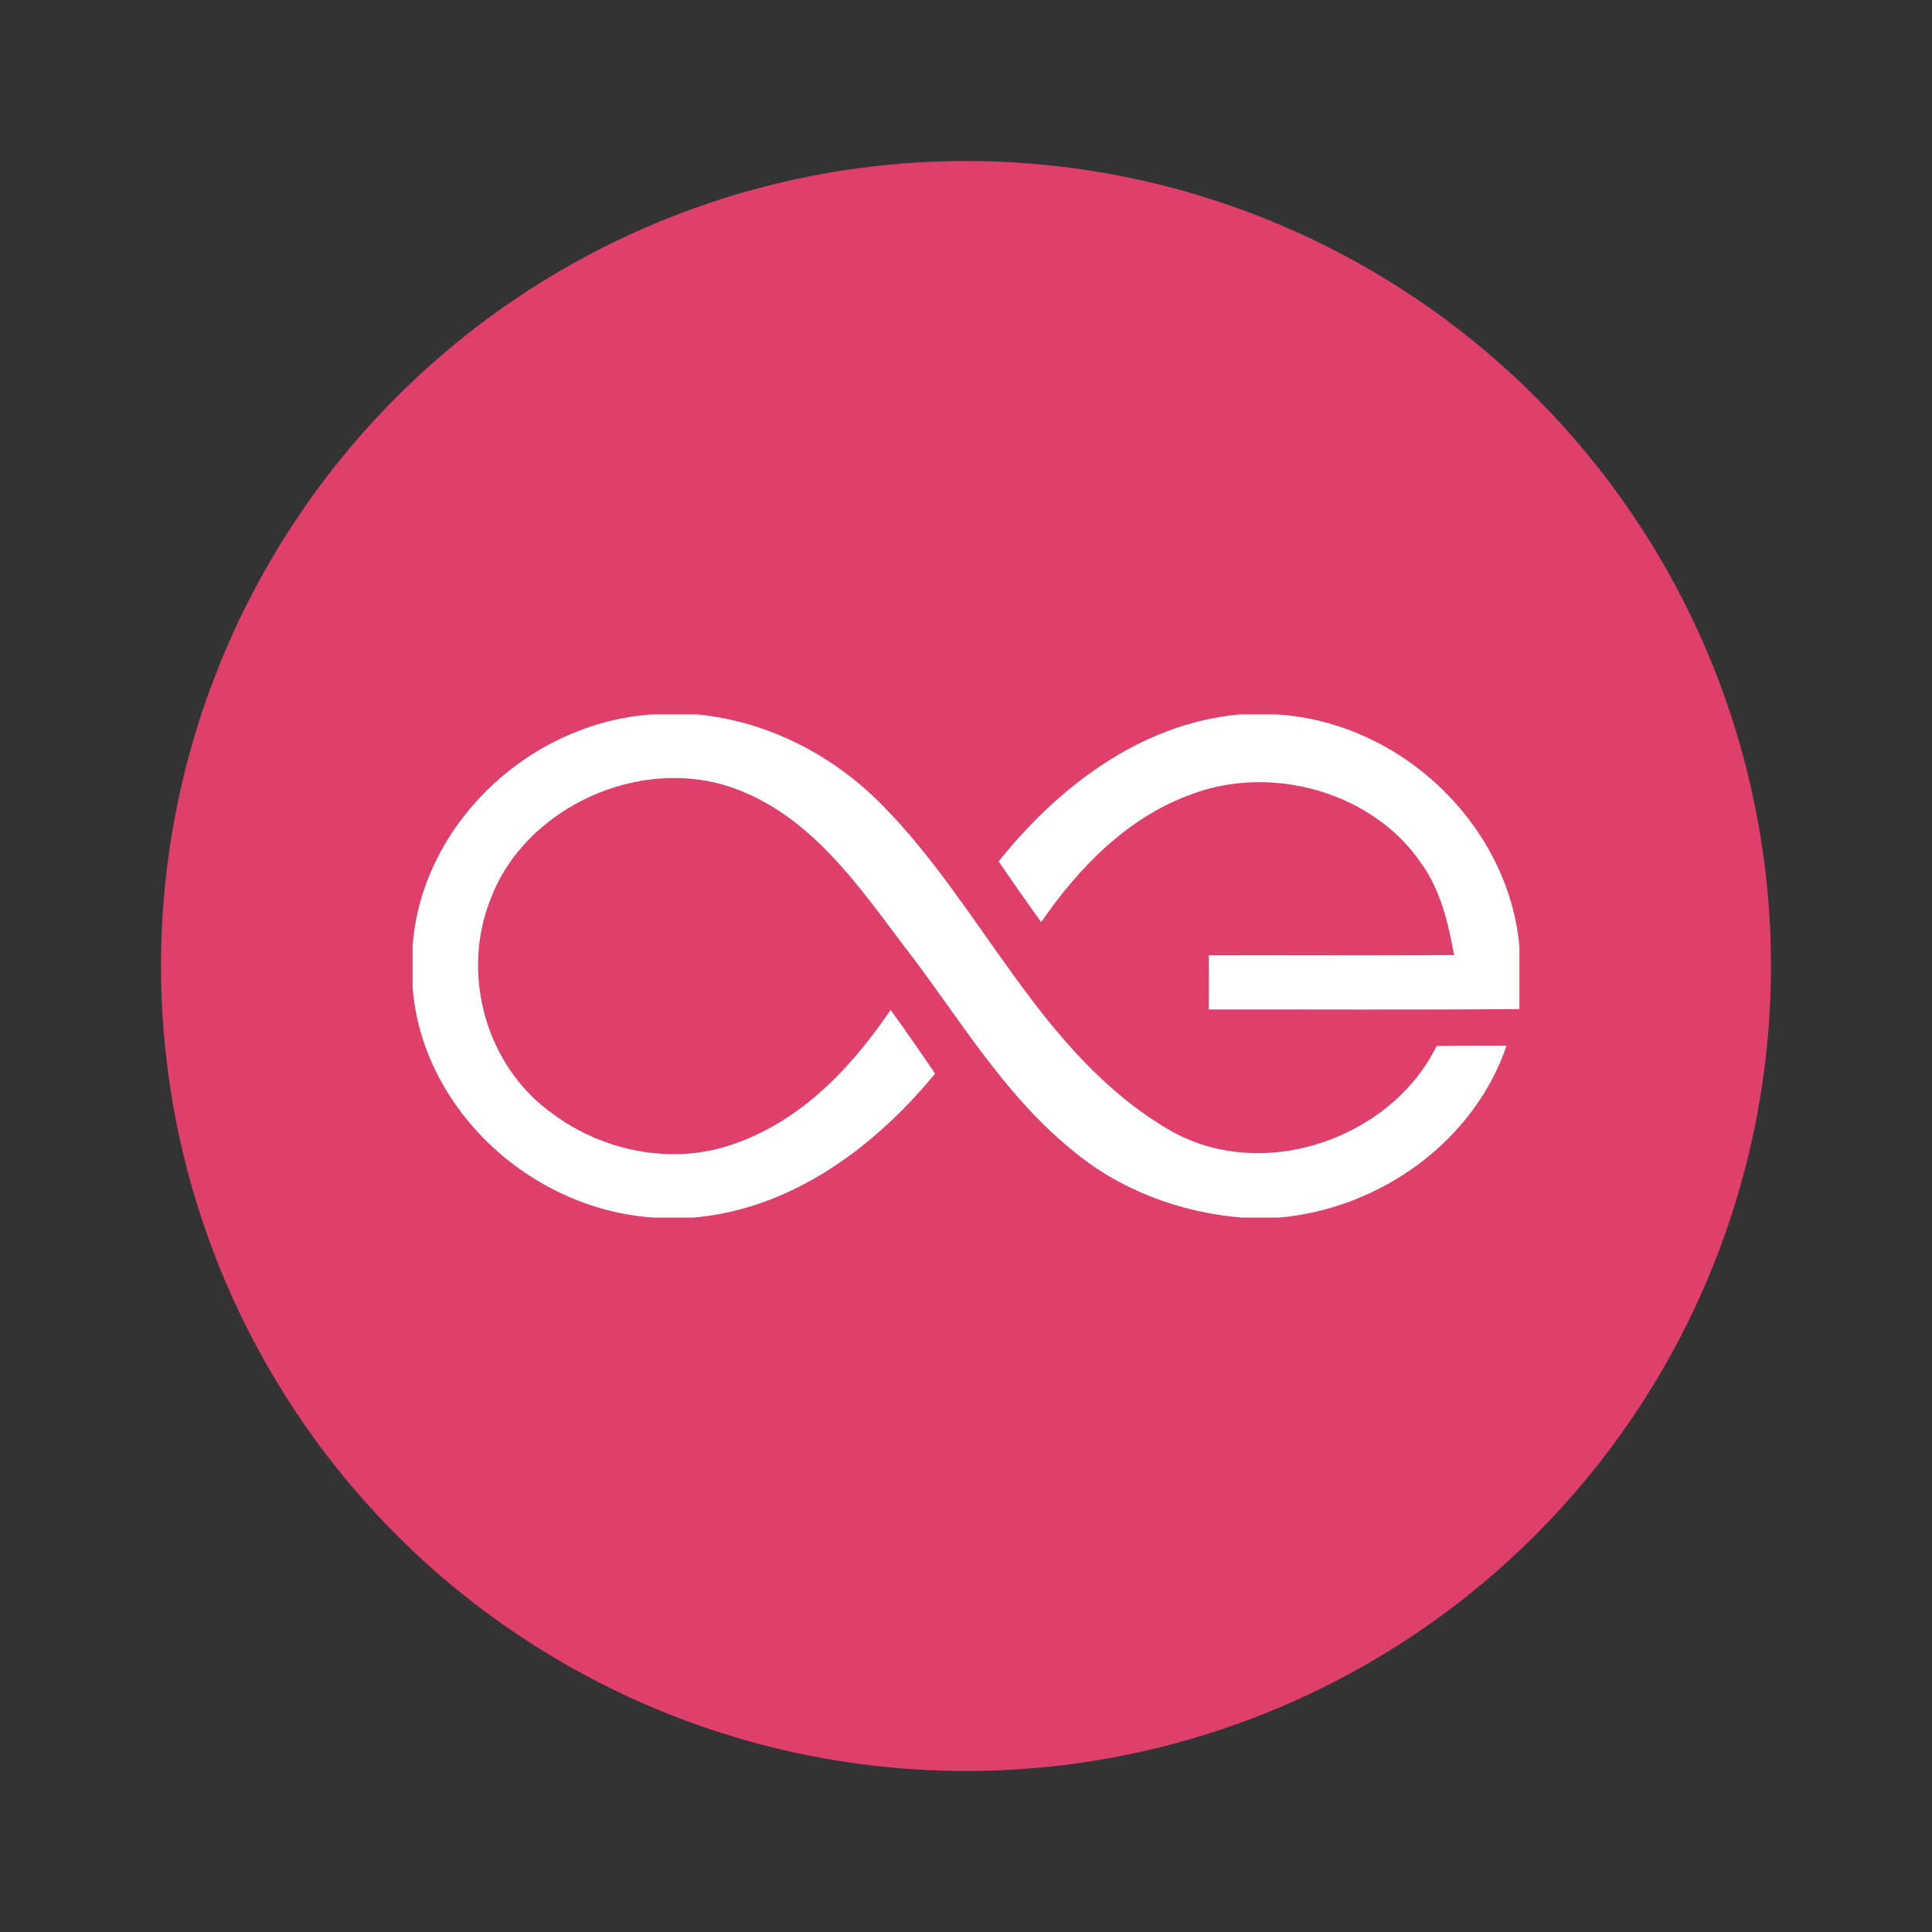 <svg xmlns="http://www.w3.org/2000/svg" width="100%" height="100%" viewBox="-3.2 -3.2 38.4 38.4"><rect x="-3.2" y="-3.2" width="38.4" height="38.4" fill="#333333" stroke="none"/><g fill="none" fill-rule="evenodd"><circle cx="16" cy="16" r="16" fill="#DE3F6B"/><path fill="#FFF" fill-rule="nonzero" d="M9.752 11h.904c1.413.134 2.72.821 3.687 1.81 2.009 2.039 3.113 4.916 5.67 6.433 1.848 1.097 4.433.2 5.341-1.654.462-.008.927-.008 1.389-.006-.636 1.883-2.489 3.236-4.515 3.417h-.746c-1.247-.1-2.46-.564-3.403-1.366-1.37-1.123-2.25-2.664-3.315-4.036-.916-1.213-1.85-2.577-3.366-3.128-1.873-.679-4.16.383-4.843 2.187-.6 1.486-.112 3.328 1.23 4.28 1.006.752 2.407 1.033 3.615.595 1.342-.468 2.338-1.532 3.102-2.66.301.417.594.84.884 1.266-1.188 1.447-2.836 2.69-4.796 2.862h-.803C7.317 20.834 5.17 18.804 5 16.406v-.785c.16-2.393 2.28-4.447 4.752-4.621zm11.68 0h.75c2.493.157 4.613 2.228 4.818 4.626v1.23c-2.057.018-4.116.006-6.173.008.002-.36.002-.717 0-1.077 1.626-.004 3.25.007 4.873-.004-.115-.636-.264-1.287-.654-1.826-.95-1.404-2.959-1.978-4.565-1.37-1.28.46-2.244 1.466-2.987 2.54-.286-.397-.57-.8-.845-1.206 1.173-1.468 2.81-2.738 4.783-2.921z"/></g></svg>